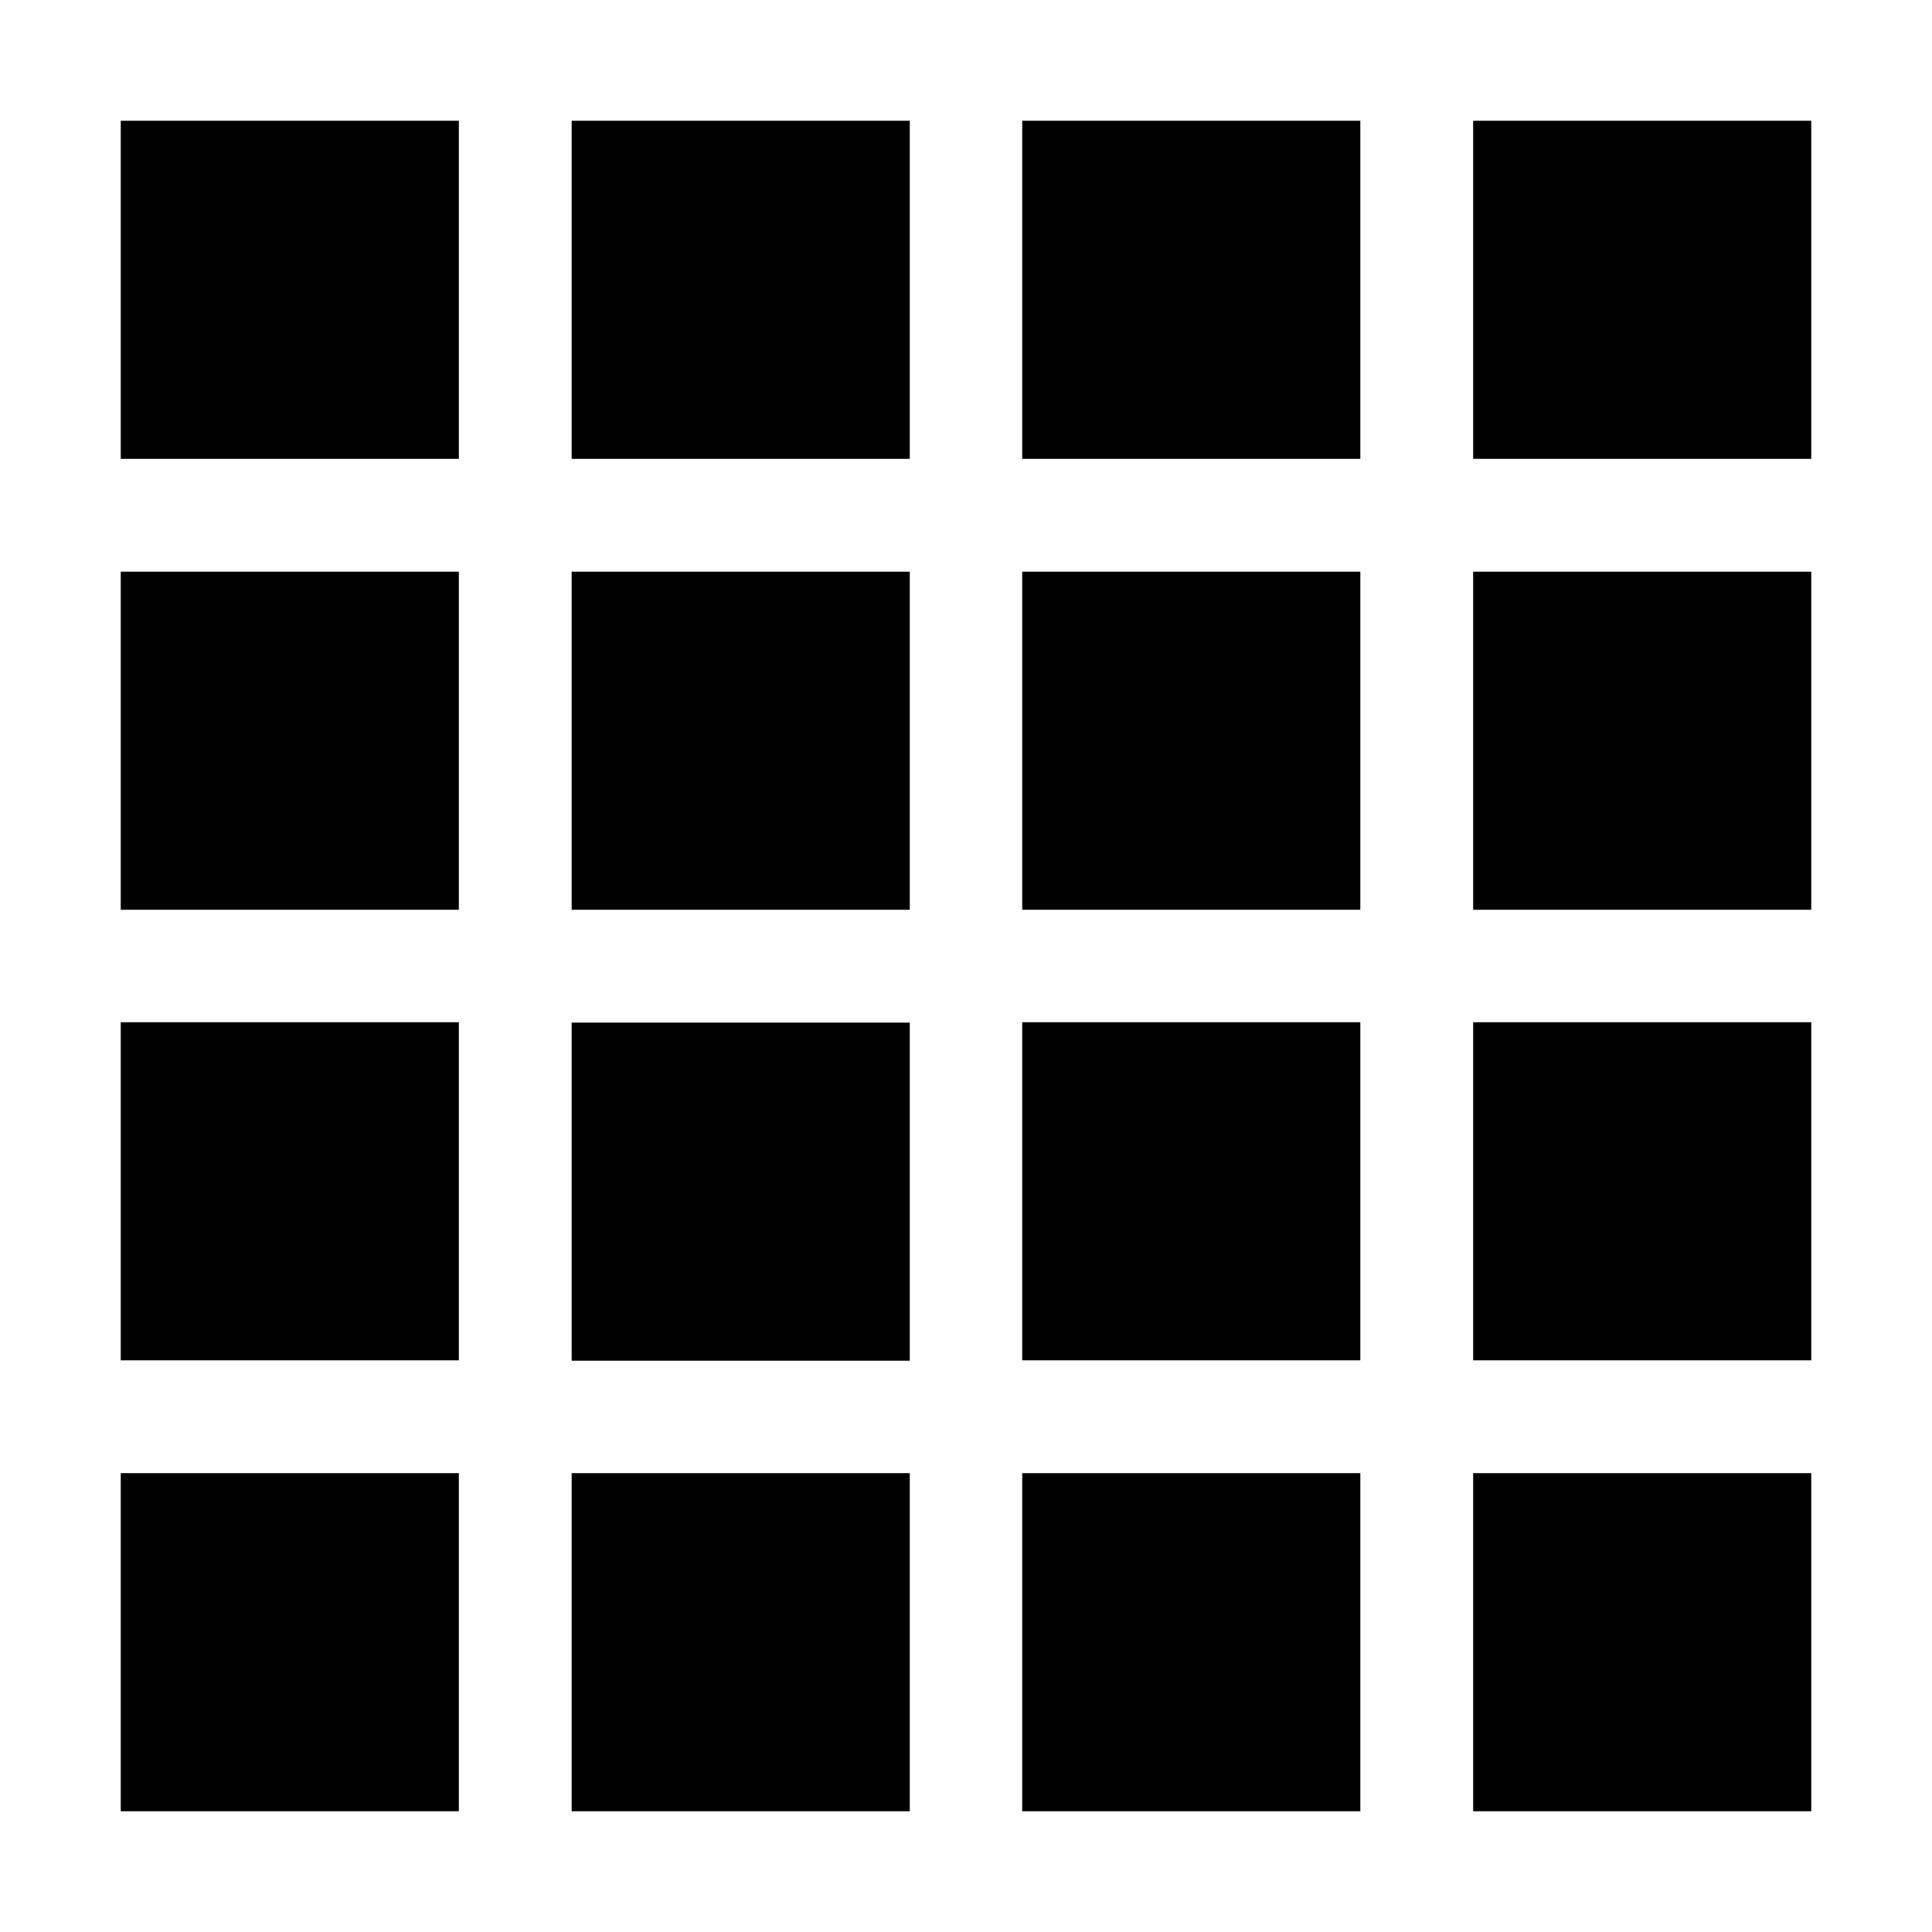 <svg xmlns="http://www.w3.org/2000/svg" width="24" height="24" viewBox="0 0 448 512"><path d="M0 32l89.6 0 0 89.6L0 121.6 0 32zM0 151.5l89.6 0 0 89.6L0 241.1l0-89.6zM89.6 270.9l0 89.6L0 360.5l0-89.6 89.6 0zM0 390.4l89.6 0 0 89.6L0 480l0-89.6zM119.5 32l89.6 0 0 89.6-89.6 0 0-89.6zm0 119.5l89.6 0 0 89.6-89.6 0 0-89.6zm89.6 119.5l0 89.6-89.6 0 0-89.6 89.6 0zM119.5 390.4l89.6 0 0 89.6-89.6 0 0-89.6zM328.5 32l0 89.6-89.6 0 0-89.6 89.6 0zm0 119.5l0 89.6-89.6 0 0-89.6 89.6 0zM238.9 270.9l89.6 0 0 89.6-89.6 0 0-89.6zm89.6 119.5l0 89.6-89.6 0 0-89.6 89.6 0zM358.4 32L448 32l0 89.6-89.6 0 0-89.6zm0 119.5l89.6 0 0 89.6-89.6 0 0-89.6zM448 270.9l0 89.6-89.6 0 0-89.6 89.6 0zM358.4 390.4l89.6 0 0 89.6-89.6 0 0-89.6z"/></svg>